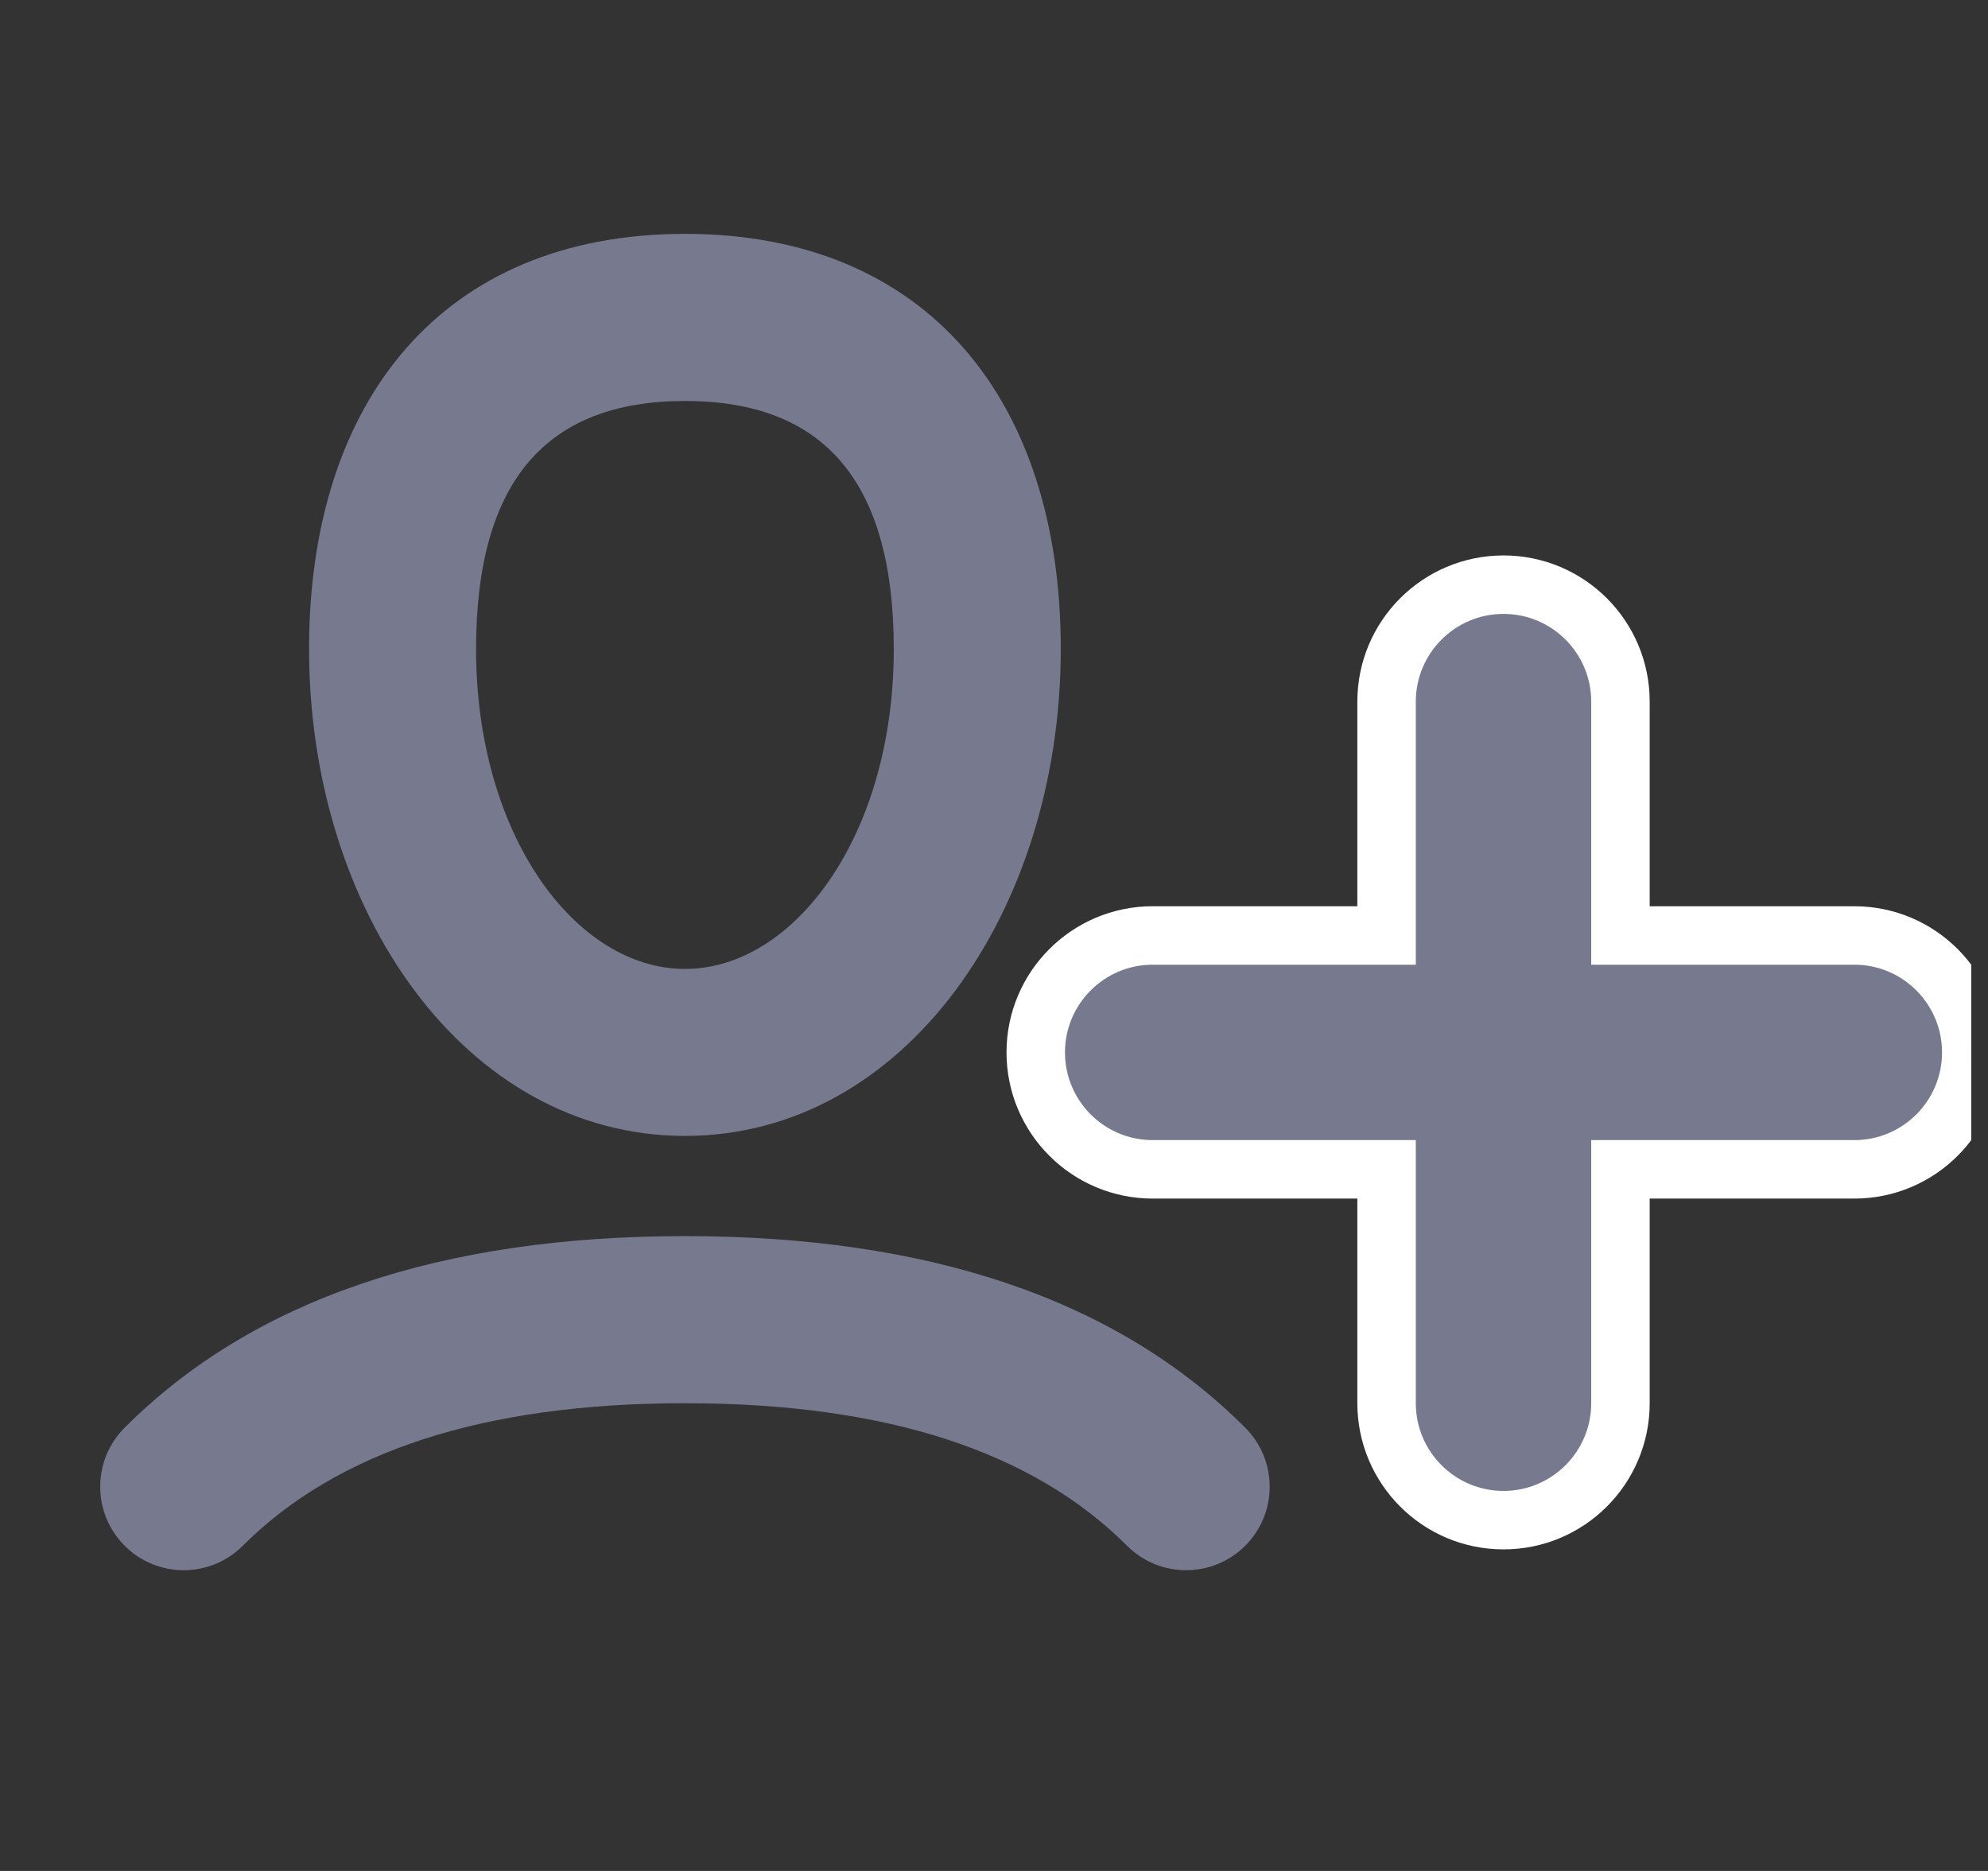 <svg width="17" height="16" viewBox="0 0 17 16" fill="none" xmlns="http://www.w3.org/2000/svg">
<rect x="0" y="0" width="17" height="16" fill="#333333" stroke="none"/>
<g clip-path="url(#clip0)">
<g clip-path="url(#clip1)">
<path d="M10.648 12.209C10.927 12.488 10.927 12.94 10.648 13.219C10.369 13.498 9.917 13.498 9.638 13.219C8.834 12.416 7.587 12 5.857 12C4.127 12 2.88 12.416 2.076 13.219C1.797 13.498 1.345 13.498 1.066 13.219C0.787 12.94 0.787 12.488 1.066 12.209C2.167 11.108 3.777 10.571 5.857 10.571C7.937 10.571 9.547 11.108 10.648 12.209ZM5.858 9.714C3.979 9.714 2.643 7.791 2.643 5.55C2.643 3.429 3.783 2 5.858 2C7.933 2 9.071 3.429 9.071 5.55C9.071 7.791 7.736 9.714 5.858 9.714ZM5.858 8.286C6.791 8.286 7.643 7.146 7.643 5.55C7.643 4.115 7.043 3.429 5.858 3.429C4.672 3.429 4.071 4.116 4.071 5.55C4.071 7.145 4.924 8.286 5.858 8.286Z" fill="#777A8F"/>
<path fill-rule="evenodd" clip-rule="evenodd" d="M12.857 13C12.305 13 11.857 12.552 11.857 12V10H9.857C9.305 10 8.857 9.552 8.857 9C8.857 8.448 9.305 8 9.857 8H11.857V6C11.857 5.448 12.305 5 12.857 5C13.409 5 13.857 5.448 13.857 6V8H15.857C16.409 8 16.857 8.448 16.857 9C16.857 9.552 16.409 10 15.857 10H13.857V12C13.857 12.552 13.409 13 12.857 13Z" fill="#777A8F" stroke="white" stroke-width="0.5"/>
</g>
</g>
<defs>
<clipPath id="clip0">
<rect width="16" height="16" fill="white" transform="translate(0.857)"/>
</clipPath>
<clipPath id="clip1">
<rect width="16" height="16" fill="white" transform="translate(0.857)"/>
</clipPath>
</defs>
</svg>
